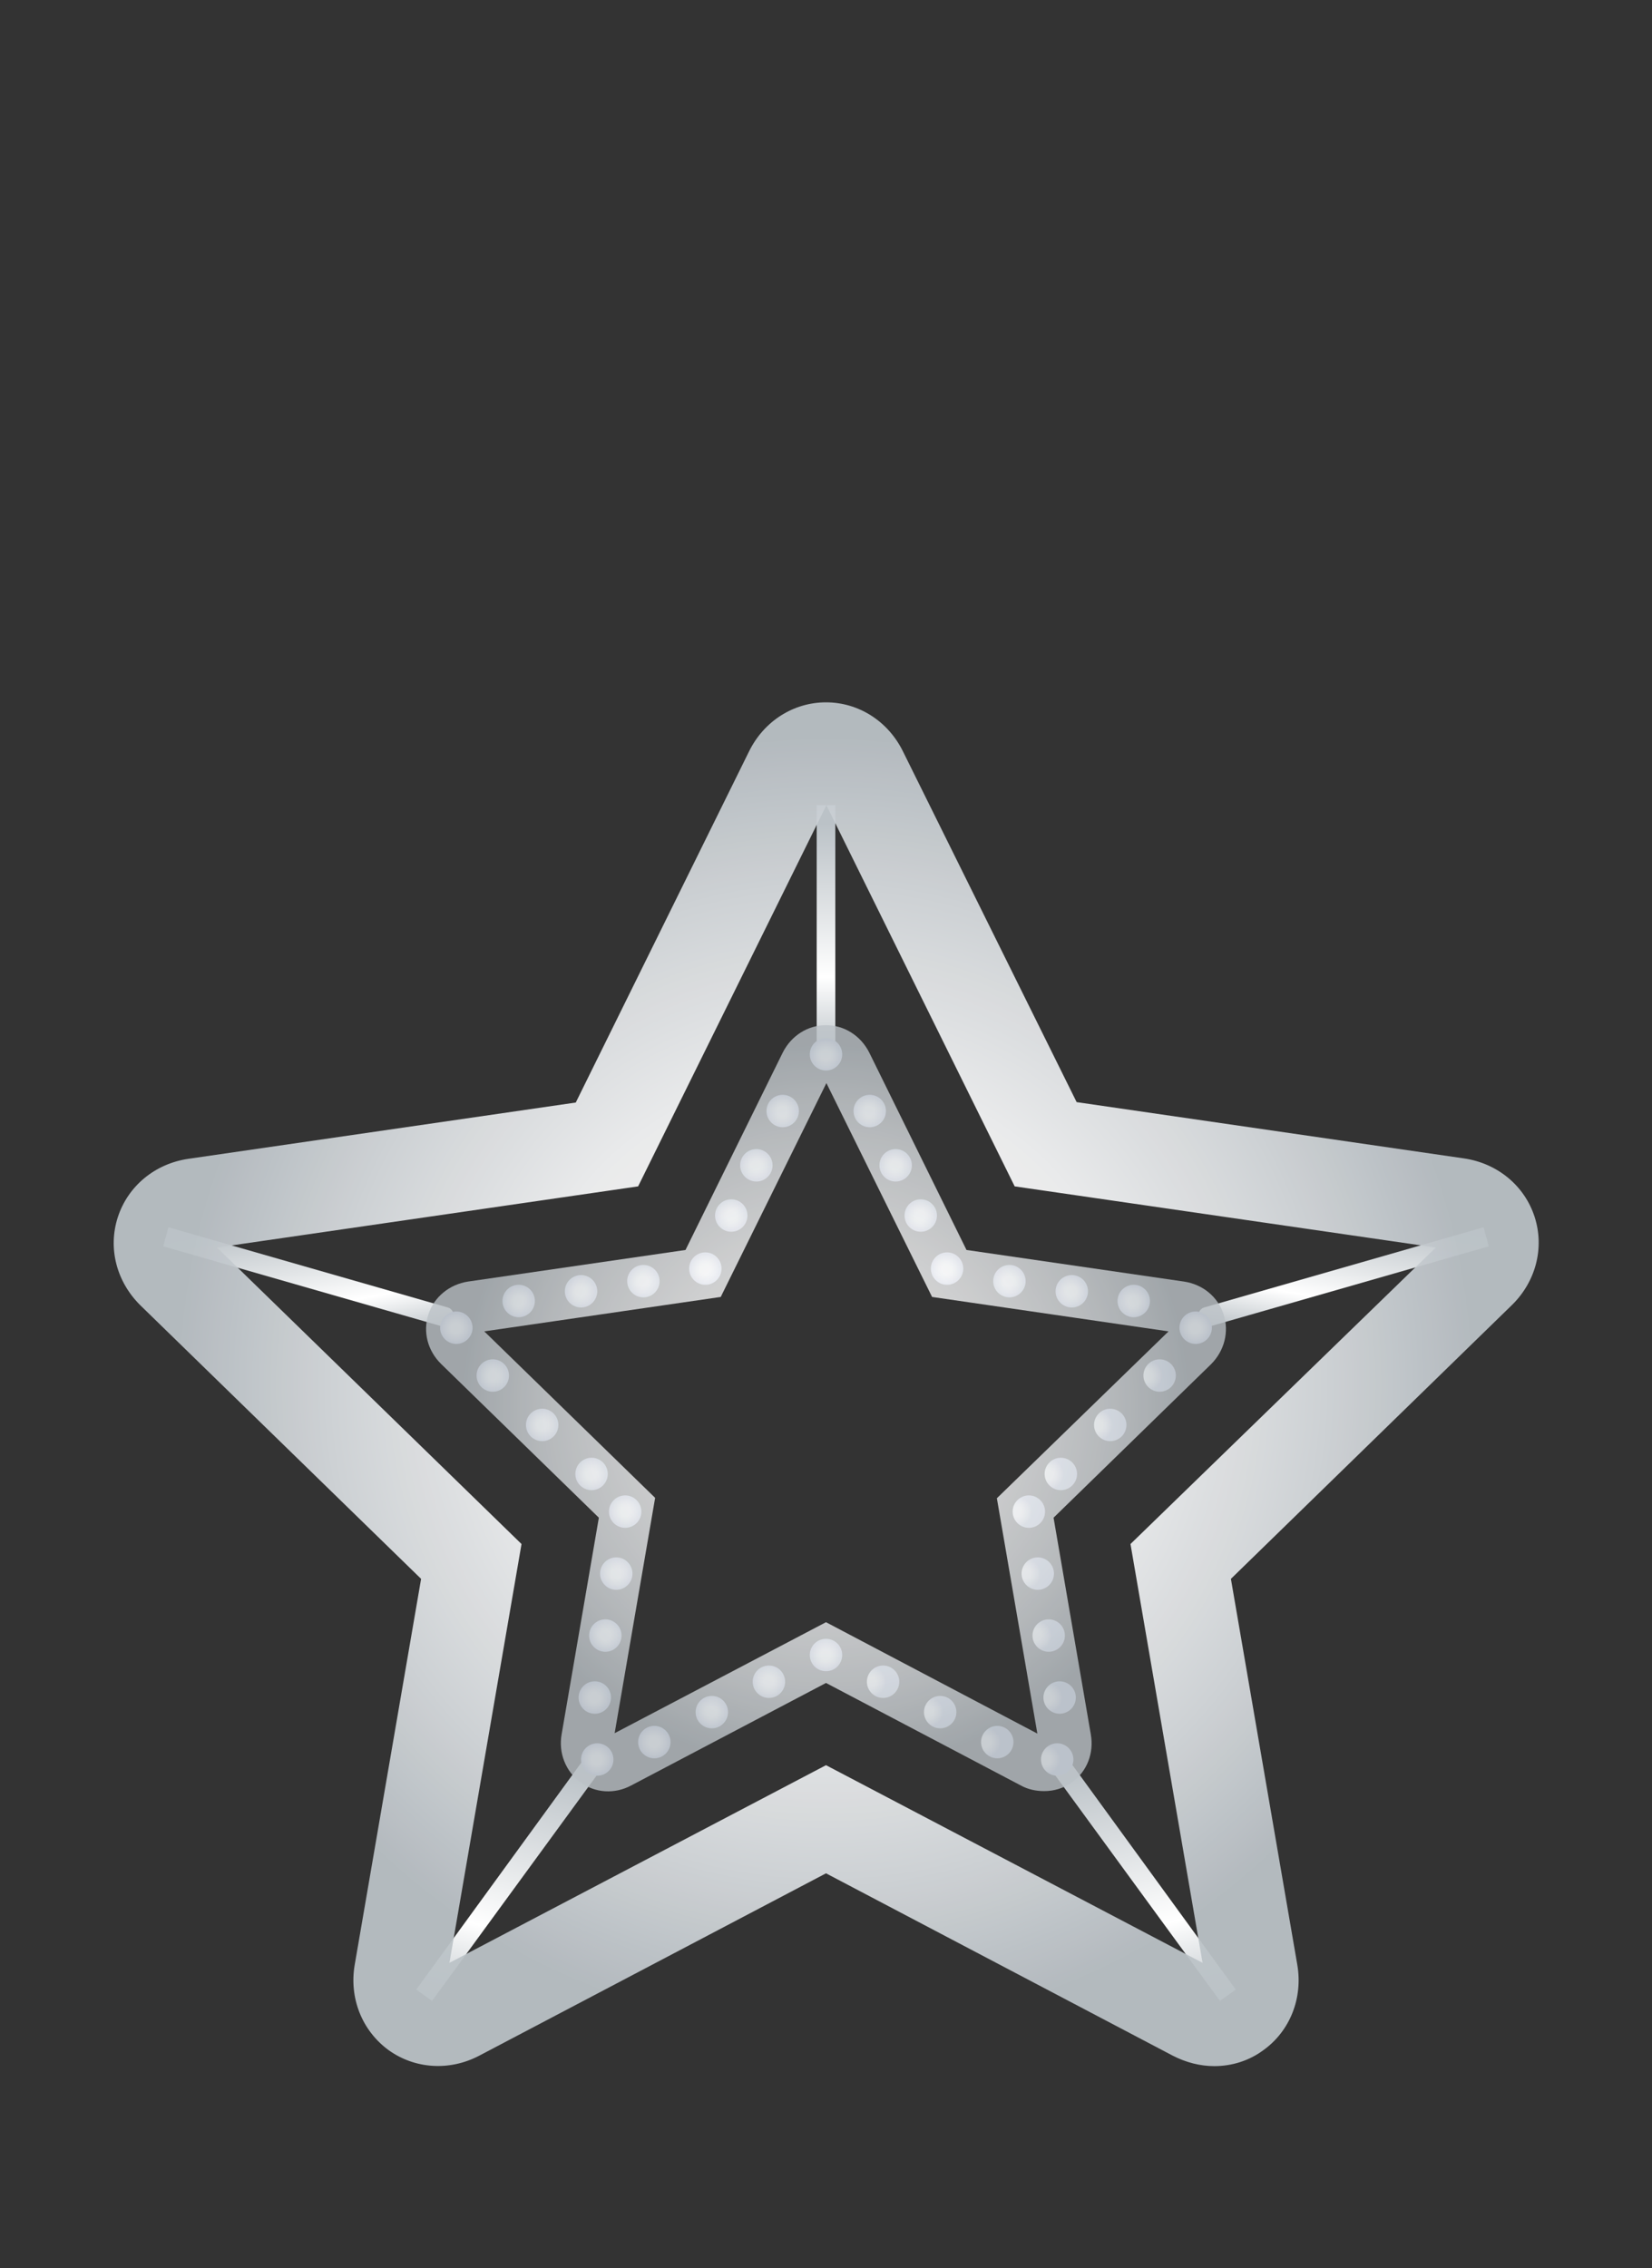<?xml version="1.0" encoding="utf-8"?>
<!-- Generator: Adobe Illustrator 23.0.1, SVG Export Plug-In . SVG Version: 6.00 Build 0)  -->
<svg version="1.1" id="レイヤー_1" xmlns="http://www.w3.org/2000/svg" xmlns:xlink="http://www.w3.org/1999/xlink" x="0px"
	 y="0px" viewBox="0 0 408 560" style="enable-background:new 0 0 408 560;" xml:space="preserve">
<rect x="0" y="0" width="408" height="560" fill="#333333" stroke="none"/>
<style type="text/css">
	.st0{fill:none;}
	.st1{fill:url(#SVGID_1_);}
	.st2{fill:url(#SVGID_2_);}
	.st3{fill:url(#SVGID_3_);}
	.st4{fill:url(#SVGID_4_);}
	.st5{fill:url(#SVGID_5_);}
	.st6{opacity:0.94;}
	.st7{fill:url(#SVGID_6_);}
	.st8{fill:url(#SVGID_7_);}
	.st9{fill:url(#SVGID_8_);}
	.st10{fill:url(#SVGID_9_);}
	.st11{fill:url(#SVGID_10_);}
	.st12{fill:url(#SVGID_11_);}
	.st13{fill:url(#SVGID_12_);}
	.st14{fill:url(#SVGID_13_);}
	.st15{fill:url(#SVGID_14_);}
	.st16{fill:url(#SVGID_15_);}
	.st17{fill:url(#SVGID_16_);}
	.st18{fill:url(#SVGID_17_);}
	.st19{fill:url(#SVGID_18_);}
	.st20{fill:url(#SVGID_19_);}
	.st21{fill:url(#SVGID_20_);}
	.st22{fill:url(#SVGID_21_);}
	.st23{fill:url(#SVGID_22_);}
	.st24{fill:url(#SVGID_23_);}
	.st25{fill:url(#SVGID_24_);}
	.st26{fill:url(#SVGID_25_);}
	.st27{fill:url(#SVGID_26_);}
	.st28{fill:url(#SVGID_27_);}
	.st29{fill:url(#SVGID_28_);}
	.st30{fill:url(#SVGID_29_);}
	.st31{fill:url(#SVGID_30_);}
	.st32{fill:url(#SVGID_31_);}
	.st33{fill:url(#SVGID_32_);}
	.st34{fill:url(#SVGID_33_);}
	.st35{fill:url(#SVGID_34_);}
	.st36{fill:url(#SVGID_35_);}
	.st37{fill:url(#SVGID_36_);}
	.st38{fill:url(#SVGID_37_);}
	.st39{fill:url(#SVGID_38_);}
	.st40{fill:url(#SVGID_39_);}
	.st41{fill:url(#SVGID_40_);}
	.st42{fill:url(#SVGID_41_);}
	.st43{fill:url(#SVGID_42_);}
	.st44{fill:url(#SVGID_43_);}
	.st45{fill:url(#SVGID_44_);}
	.st46{fill:url(#SVGID_45_);}
	.st47{fill:url(#SVGID_46_);}
	.st48{opacity:0.8;}
	.st49{fill:url(#SVGID_47_);}
</style>
<g>
	<rect class="st0" width="408" height="560"/>
</g>
<g>
	<g>
		
			<linearGradient id="SVGID_1_" gradientUnits="userSpaceOnUse" x1="8715.13" y1="-364.886" x2="8715.13" y2="-195.98" gradientTransform="matrix(0.544 0 0 -0.365 -4539.645 127.326)">
			<stop  offset="0" style="stop-color:#BBC2C7"/>
			<stop  offset="0.313" style="stop-color:#FFFFFF"/>
			<stop  offset="0.571" style="stop-color:#E1E4E6"/>
			<stop  offset="0.93" style="stop-color:#BBC2C7"/>
		</linearGradient>
		<path class="st1" d="M201.7,258.7c0,0.9,0.9,1.7,2.3,1.7c1.4,0,2.3-0.8,2.3-1.7v-59.9h-4.6V258.7z"/>
	</g>
	<g>
		<g>
			
				<linearGradient id="SVGID_2_" gradientUnits="userSpaceOnUse" x1="4498.741" y1="-18540.154" x2="4622.123" y2="-18493.764" gradientTransform="matrix(7.923251e-02 -0.275 -0.211 -6.058061e-02 -4186.695 447.438)">
				<stop  offset="0" style="stop-color:#BBC2C7"/>
				<stop  offset="0.313" style="stop-color:#FFFFFF"/>
				<stop  offset="0.571" style="stop-color:#E1E4E6"/>
				<stop  offset="0.93" style="stop-color:#BBC2C7"/>
			</linearGradient>
			<path class="st2" d="M109.3,327.5c1.1,0.3,2.2-0.4,2.6-1.8s-0.2-2.6-1.3-2.9l-69-19.8l-1.3,4.7L109.3,327.5z"/>
		</g>
		<g>
			
				<linearGradient id="SVGID_3_" gradientUnits="userSpaceOnUse" x1="-3280.146" y1="16766.018" x2="-3156.764" y2="16812.408" gradientTransform="matrix(-7.923251e-02 -0.275 0.211 -6.058061e-02 -3460.656 447.438)">
				<stop  offset="0" style="stop-color:#BBC2C7"/>
				<stop  offset="0.313" style="stop-color:#FFFFFF"/>
				<stop  offset="0.571" style="stop-color:#E1E4E6"/>
				<stop  offset="0.93" style="stop-color:#BBC2C7"/>
			</linearGradient>
			<path class="st3" d="M298.7,327.5c-1.1,0.3-2.2-0.4-2.6-1.8s0.2-2.6,1.3-2.9l69-19.8l1.3,4.7L298.7,327.5z"/>
		</g>
	</g>
	<g>
		<g>
			
				<linearGradient id="SVGID_4_" gradientUnits="userSpaceOnUse" x1="11834.462" y1="10241.906" x2="11979.858" y2="9980.294" gradientTransform="matrix(0.232 -0.168 0.129 0.177 -3780.475 672.655)">
				<stop  offset="0" style="stop-color:#BBC2C7"/>
				<stop  offset="0.313" style="stop-color:#FFFFFF"/>
				<stop  offset="0.571" style="stop-color:#E1E4E6"/>
				<stop  offset="0.93" style="stop-color:#BBC2C7"/>
			</linearGradient>
			<path class="st4" d="M259,436.1c-0.7-0.9-0.4-2.2,0.8-3.1s2.5-0.7,3.2,0.2l42.2,58l-3.9,2.8L259,436.1z"/>
		</g>
		<g>
			
				<linearGradient id="SVGID_5_" gradientUnits="userSpaceOnUse" x1="-11644.815" y1="-12026.886" x2="-11499.419" y2="-12288.498" gradientTransform="matrix(-0.232 -0.168 -0.129 0.177 -4122.242 672.655)">
				<stop  offset="0" style="stop-color:#BBC2C7"/>
				<stop  offset="0.313" style="stop-color:#FFFFFF"/>
				<stop  offset="0.571" style="stop-color:#E1E4E6"/>
				<stop  offset="0.93" style="stop-color:#BBC2C7"/>
			</linearGradient>
			<path class="st5" d="M149,436.1c0.7-0.9,0.4-2.2-0.8-3.1s-2.5-0.7-3.2,0.2l-42.2,58l3.9,2.8L149,436.1z"/>
		</g>
	</g>
	<g class="st6">
		
			<radialGradient id="SVGID_6_" cx="203.734" cy="217.232" r="172.23" gradientTransform="matrix(1 0 0 -0.999 0.233 558.808)" gradientUnits="userSpaceOnUse">
			<stop  offset="0" style="stop-color:#FFFFFF"/>
			<stop  offset="0.29" style="stop-color:#FFFFFF"/>
			<stop  offset="0.445" style="stop-color:#F4F5F6"/>
			<stop  offset="0.715" style="stop-color:#D7DBDE"/>
			<stop  offset="0.93" style="stop-color:#BBC2C7"/>
		</radialGradient>
		<path class="st7" d="M379,300.4c-2.5-7.7-9.2-13.2-17.4-14.4l-95.7-13.9L223,185.5c-3.7-7.5-11-12.1-19-12.1l0,0
			c-8,0-15.3,4.6-19,12.1l-42.8,86.7l-95.7,13.9c-8.2,1.2-14.9,6.7-17.4,14.4c-2.5,7.7-0.3,16,5.6,21.8l69.3,67.5l-16.4,95.3
			c-1.4,8.2,1.8,16.2,8.3,21c6.5,4.7,15.1,5.3,22.5,1.4l85.6-45l85.6,45c3.3,1.7,6.8,2.6,10.3,2.6c4.3,0,8.6-1.3,12.2-4
			c6.5-4.7,9.7-12.8,8.3-21L304,389.8l69.3-67.5C379.3,316.5,381.5,308.1,379,300.4z M279.2,381.2L297,484.6l-93-48.8l-93,48.8
			l17.8-103.4L53.6,308l104-15.1l46.5-94.1l46.5,94.1l104,15.1L279.2,381.2z"/>
	</g>
	<g>
		
			<radialGradient id="SVGID_7_" cx="203.704" cy="298.747" r="3.999" gradientTransform="matrix(1 0 0 -0.999 0.233 558.808)" gradientUnits="userSpaceOnUse">
			<stop  offset="0" style="stop-color:#FFFFFF"/>
			<stop  offset="0.29" style="stop-color:#FFFFFF"/>
			<stop  offset="0.445" style="stop-color:#F4F5F9"/>
			<stop  offset="0.716" style="stop-color:#D7DBEA"/>
			<stop  offset="0.93" style="stop-color:#BBC2DB"/>
		</radialGradient>
		<ellipse class="st8" cx="204" cy="260.3" rx="4" ry="4"/>
		
			<radialGradient id="SVGID_8_" cx="158.571" cy="242.747" r="4" gradientTransform="matrix(1 0 0 -0.999 0.233 558.808)" gradientUnits="userSpaceOnUse">
			<stop  offset="0" style="stop-color:#FFFFFF"/>
			<stop  offset="0.29" style="stop-color:#FFFFFF"/>
			<stop  offset="0.445" style="stop-color:#F4F5F9"/>
			<stop  offset="0.716" style="stop-color:#D7DBEA"/>
			<stop  offset="0.93" style="stop-color:#BBC2DB"/>
		</radialGradient>
		<ellipse class="st9" cx="158.9" cy="316.3" rx="4" ry="4"/>
		
			<radialGradient id="SVGID_9_" cx="143.173" cy="240.208" r="4" gradientTransform="matrix(1 0 0 -0.999 0.233 558.808)" gradientUnits="userSpaceOnUse">
			<stop  offset="0" style="stop-color:#FFFFFF"/>
			<stop  offset="0.29" style="stop-color:#FFFFFF"/>
			<stop  offset="0.445" style="stop-color:#F4F5F9"/>
			<stop  offset="0.716" style="stop-color:#D7DBEA"/>
			<stop  offset="0.93" style="stop-color:#BBC2DB"/>
		</radialGradient>
		<ellipse class="st10" cx="143.5" cy="318.8" rx="4" ry="4"/>
		
			<radialGradient id="SVGID_10_" cx="127.775" cy="237.775" r="4" gradientTransform="matrix(1 0 0 -0.999 0.233 558.808)" gradientUnits="userSpaceOnUse">
			<stop  offset="0" style="stop-color:#FFFFFF"/>
			<stop  offset="0.29" style="stop-color:#FFFFFF"/>
			<stop  offset="0.445" style="stop-color:#F4F5F9"/>
			<stop  offset="0.716" style="stop-color:#D7DBEA"/>
			<stop  offset="0.93" style="stop-color:#BBC2DB"/>
		</radialGradient>
		<ellipse class="st11" cx="128.1" cy="321.2" rx="4" ry="4"/>
		
			<radialGradient id="SVGID_11_" cx="112.377" cy="231.183" r="4" gradientTransform="matrix(1 0 0 -0.999 0.233 558.808)" gradientUnits="userSpaceOnUse">
			<stop  offset="0" style="stop-color:#FFFFFF"/>
			<stop  offset="0.29" style="stop-color:#FFFFFF"/>
			<stop  offset="0.445" style="stop-color:#F4F5F9"/>
			<stop  offset="0.716" style="stop-color:#D7DBEA"/>
			<stop  offset="0.93" style="stop-color:#BBC2DB"/>
		</radialGradient>
		<ellipse class="st12" cx="112.7" cy="327.8" rx="4" ry="4"/>
		
			<radialGradient id="SVGID_12_" cx="121.432" cy="219.395" r="4" gradientTransform="matrix(1 0 0 -0.999 0.233 558.808)" gradientUnits="userSpaceOnUse">
			<stop  offset="0" style="stop-color:#FFFFFF"/>
			<stop  offset="0.29" style="stop-color:#FFFFFF"/>
			<stop  offset="0.445" style="stop-color:#F4F5F9"/>
			<stop  offset="0.716" style="stop-color:#D7DBEA"/>
			<stop  offset="0.93" style="stop-color:#BBC2DB"/>
		</radialGradient>
		<ellipse class="st13" cx="121.7" cy="339.6" rx="4" ry="4"/>
		
			<radialGradient id="SVGID_13_" cx="133.613" cy="207.212" r="4.001" gradientTransform="matrix(1 0 0 -0.999 0.233 558.808)" gradientUnits="userSpaceOnUse">
			<stop  offset="0" style="stop-color:#FFFFFF"/>
			<stop  offset="0.29" style="stop-color:#FFFFFF"/>
			<stop  offset="0.445" style="stop-color:#F4F5F9"/>
			<stop  offset="0.716" style="stop-color:#D7DBEA"/>
			<stop  offset="0.93" style="stop-color:#BBC2DB"/>
		</radialGradient>
		<ellipse class="st14" cx="133.9" cy="351.8" rx="4" ry="4"/>
		
			<radialGradient id="SVGID_14_" cx="145.798" cy="195.029" r="4" gradientTransform="matrix(1 0 0 -0.999 0.233 558.808)" gradientUnits="userSpaceOnUse">
			<stop  offset="0" style="stop-color:#FFFFFF"/>
			<stop  offset="0.29" style="stop-color:#FFFFFF"/>
			<stop  offset="0.445" style="stop-color:#F4F5F9"/>
			<stop  offset="0.716" style="stop-color:#D7DBEA"/>
			<stop  offset="0.93" style="stop-color:#BBC2DB"/>
		</radialGradient>
		<ellipse class="st15" cx="146.1" cy="363.9" rx="4" ry="4"/>
		
			<radialGradient id="SVGID_15_" cx="-8041.182" cy="219.395" r="4" gradientTransform="matrix(-1 0 0 -0.999 -7757.867 558.808)" gradientUnits="userSpaceOnUse">
			<stop  offset="0" style="stop-color:#FFFFFF"/>
			<stop  offset="0.29" style="stop-color:#FFFFFF"/>
			<stop  offset="0.445" style="stop-color:#F4F5F9"/>
			<stop  offset="0.716" style="stop-color:#D7DBEA"/>
			<stop  offset="0.93" style="stop-color:#BBC2DB"/>
		</radialGradient>
		<ellipse class="st16" cx="286.4" cy="339.6" rx="4" ry="4"/>
		
			<radialGradient id="SVGID_16_" cx="-8028.998" cy="207.212" r="4" gradientTransform="matrix(-1 0 0 -0.999 -7757.867 558.808)" gradientUnits="userSpaceOnUse">
			<stop  offset="0" style="stop-color:#FFFFFF"/>
			<stop  offset="0.29" style="stop-color:#FFFFFF"/>
			<stop  offset="0.445" style="stop-color:#F4F5F9"/>
			<stop  offset="0.716" style="stop-color:#D7DBEA"/>
			<stop  offset="0.93" style="stop-color:#BBC2DB"/>
		</radialGradient>
		<ellipse class="st17" cx="274.2" cy="351.8" rx="4" ry="4"/>
		
			<radialGradient id="SVGID_17_" cx="-8016.815" cy="195.029" r="4" gradientTransform="matrix(-1 0 0 -0.999 -7757.867 558.808)" gradientUnits="userSpaceOnUse">
			<stop  offset="0" style="stop-color:#FFFFFF"/>
			<stop  offset="0.29" style="stop-color:#FFFFFF"/>
			<stop  offset="0.445" style="stop-color:#F4F5F9"/>
			<stop  offset="0.716" style="stop-color:#D7DBEA"/>
			<stop  offset="0.93" style="stop-color:#BBC2DB"/>
		</radialGradient>
		<ellipse class="st18" cx="262" cy="363.9" rx="4" ry="4"/>
		
			<radialGradient id="SVGID_18_" cx="154.105" cy="185.807" r="3.998" gradientTransform="matrix(1 0 0 -0.999 0.233 558.808)" gradientUnits="userSpaceOnUse">
			<stop  offset="0" style="stop-color:#FFFFFF"/>
			<stop  offset="0.29" style="stop-color:#FFFFFF"/>
			<stop  offset="0.445" style="stop-color:#F4F5F9"/>
			<stop  offset="0.716" style="stop-color:#D7DBEA"/>
			<stop  offset="0.93" style="stop-color:#BBC2DB"/>
		</radialGradient>
		<ellipse class="st19" cx="154.4" cy="373.2" rx="4" ry="4"/>
		
			<radialGradient id="SVGID_19_" cx="151.949" cy="170.488" r="4" gradientTransform="matrix(1 0 0 -0.999 0.233 558.808)" gradientUnits="userSpaceOnUse">
			<stop  offset="0" style="stop-color:#FFFFFF"/>
			<stop  offset="0.29" style="stop-color:#FFFFFF"/>
			<stop  offset="0.445" style="stop-color:#F4F5F9"/>
			<stop  offset="0.716" style="stop-color:#D7DBEA"/>
			<stop  offset="0.93" style="stop-color:#BBC2DB"/>
		</radialGradient>
		<ellipse class="st20" cx="152.2" cy="388.5" rx="4" ry="4"/>
		
			<radialGradient id="SVGID_20_" cx="149.198" cy="155.17" r="4" gradientTransform="matrix(1 0 0 -0.999 0.233 558.808)" gradientUnits="userSpaceOnUse">
			<stop  offset="0" style="stop-color:#FFFFFF"/>
			<stop  offset="0.29" style="stop-color:#FFFFFF"/>
			<stop  offset="0.445" style="stop-color:#F4F5F9"/>
			<stop  offset="0.716" style="stop-color:#D7DBEA"/>
			<stop  offset="0.93" style="stop-color:#BBC2DB"/>
		</radialGradient>
		<ellipse class="st21" cx="149.5" cy="403.8" rx="4" ry="4"/>
		
			<radialGradient id="SVGID_21_" cx="146.573" cy="139.852" r="4.002" gradientTransform="matrix(1 0 0 -0.999 0.233 558.808)" gradientUnits="userSpaceOnUse">
			<stop  offset="0" style="stop-color:#FFFFFF"/>
			<stop  offset="0.29" style="stop-color:#FFFFFF"/>
			<stop  offset="0.445" style="stop-color:#F4F5F9"/>
			<stop  offset="0.716" style="stop-color:#D7DBEA"/>
			<stop  offset="0.93" style="stop-color:#BBC2DB"/>
		</radialGradient>
		<ellipse class="st22" cx="146.9" cy="419.1" rx="4" ry="4"/>
		
			<radialGradient id="SVGID_22_" cx="147.173" cy="124.534" r="4" gradientTransform="matrix(1 0 0 -0.999 0.233 558.808)" gradientUnits="userSpaceOnUse">
			<stop  offset="0" style="stop-color:#FFFFFF"/>
			<stop  offset="0.29" style="stop-color:#FFFFFF"/>
			<stop  offset="0.445" style="stop-color:#F4F5F9"/>
			<stop  offset="0.716" style="stop-color:#D7DBEA"/>
			<stop  offset="0.93" style="stop-color:#BBC2DB"/>
		</radialGradient>
		<ellipse class="st23" cx="147.5" cy="434.4" rx="4" ry="4"/>
		
			<radialGradient id="SVGID_23_" cx="161.312" cy="128.783" r="4" gradientTransform="matrix(1 0 0 -0.999 0.233 558.808)" gradientUnits="userSpaceOnUse">
			<stop  offset="0" style="stop-color:#FFFFFF"/>
			<stop  offset="0.29" style="stop-color:#FFFFFF"/>
			<stop  offset="0.445" style="stop-color:#F4F5F9"/>
			<stop  offset="0.716" style="stop-color:#D7DBEA"/>
			<stop  offset="0.93" style="stop-color:#BBC2DB"/>
		</radialGradient>
		<ellipse class="st24" cx="161.6" cy="430.1" rx="4" ry="4"/>
		
			<radialGradient id="SVGID_24_" cx="175.451" cy="136.274" r="4" gradientTransform="matrix(1 0 0 -0.999 0.233 558.808)" gradientUnits="userSpaceOnUse">
			<stop  offset="0" style="stop-color:#FFFFFF"/>
			<stop  offset="0.29" style="stop-color:#FFFFFF"/>
			<stop  offset="0.445" style="stop-color:#F4F5F9"/>
			<stop  offset="0.716" style="stop-color:#D7DBEA"/>
			<stop  offset="0.93" style="stop-color:#BBC2DB"/>
		</radialGradient>
		<ellipse class="st25" cx="175.8" cy="422.7" rx="4" ry="4"/>
		
			<radialGradient id="SVGID_25_" cx="189.591" cy="143.736" r="3.999" gradientTransform="matrix(1 0 0 -0.999 0.233 558.808)" gradientUnits="userSpaceOnUse">
			<stop  offset="0" style="stop-color:#FFFFFF"/>
			<stop  offset="0.29" style="stop-color:#FFFFFF"/>
			<stop  offset="0.445" style="stop-color:#F4F5F9"/>
			<stop  offset="0.716" style="stop-color:#D7DBEA"/>
			<stop  offset="0.93" style="stop-color:#BBC2DB"/>
		</radialGradient>
		<ellipse class="st26" cx="189.9" cy="415.2" rx="4" ry="4"/>
		
			<radialGradient id="SVGID_26_" cx="-8027.492" cy="128.783" r="4" gradientTransform="matrix(-1 0 0 -0.999 -7784.19 558.808)" gradientUnits="userSpaceOnUse">
			<stop  offset="0" style="stop-color:#FFFFFF"/>
			<stop  offset="0.29" style="stop-color:#FFFFFF"/>
			<stop  offset="0.445" style="stop-color:#F4F5F9"/>
			<stop  offset="0.716" style="stop-color:#D7DBEA"/>
			<stop  offset="0.93" style="stop-color:#BBC2DB"/>
		</radialGradient>
		<ellipse class="st27" cx="246.3" cy="430.1" rx="4" ry="4"/>
		
			<radialGradient id="SVGID_27_" cx="-8013.354" cy="136.274" r="4" gradientTransform="matrix(-1 0 0 -0.999 -7784.19 558.808)" gradientUnits="userSpaceOnUse">
			<stop  offset="0" style="stop-color:#FFFFFF"/>
			<stop  offset="0.29" style="stop-color:#FFFFFF"/>
			<stop  offset="0.445" style="stop-color:#F4F5F9"/>
			<stop  offset="0.716" style="stop-color:#D7DBEA"/>
			<stop  offset="0.93" style="stop-color:#BBC2DB"/>
		</radialGradient>
		<ellipse class="st28" cx="232.2" cy="422.7" rx="4" ry="4"/>
		
			<radialGradient id="SVGID_28_" cx="-7999.215" cy="143.736" r="4" gradientTransform="matrix(-1 0 0 -0.999 -7784.19 558.808)" gradientUnits="userSpaceOnUse">
			<stop  offset="0" style="stop-color:#FFFFFF"/>
			<stop  offset="0.29" style="stop-color:#FFFFFF"/>
			<stop  offset="0.445" style="stop-color:#F4F5F9"/>
			<stop  offset="0.716" style="stop-color:#D7DBEA"/>
			<stop  offset="0.93" style="stop-color:#BBC2DB"/>
		</radialGradient>
		<ellipse class="st29" cx="218.1" cy="415.2" rx="4" ry="4"/>
		
			<radialGradient id="SVGID_29_" cx="203.729" cy="150.317" r="4" gradientTransform="matrix(1 0 0 -0.999 0.233 558.808)" gradientUnits="userSpaceOnUse">
			<stop  offset="0" style="stop-color:#FFFFFF"/>
			<stop  offset="0.29" style="stop-color:#FFFFFF"/>
			<stop  offset="0.445" style="stop-color:#F4F5F9"/>
			<stop  offset="0.716" style="stop-color:#D7DBEA"/>
			<stop  offset="0.93" style="stop-color:#BBC2DB"/>
		</radialGradient>
		<ellipse class="st30" cx="204" cy="408.6" rx="4" ry="4"/>
		
			<radialGradient id="SVGID_30_" cx="-7988.591" cy="185.807" r="4" gradientTransform="matrix(-1 0 0 -0.999 -7737.502 558.808)" gradientUnits="userSpaceOnUse">
			<stop  offset="0" style="stop-color:#FFFFFF"/>
			<stop  offset="0.29" style="stop-color:#FFFFFF"/>
			<stop  offset="0.445" style="stop-color:#F4F5F9"/>
			<stop  offset="0.716" style="stop-color:#D7DBEA"/>
			<stop  offset="0.93" style="stop-color:#BBC2DB"/>
		</radialGradient>
		<ellipse class="st31" cx="254.1" cy="373.2" rx="4" ry="4"/>
		
			<radialGradient id="SVGID_31_" cx="-7990.744" cy="170.488" r="4" gradientTransform="matrix(-1 0 0 -0.999 -7737.502 558.808)" gradientUnits="userSpaceOnUse">
			<stop  offset="0" style="stop-color:#FFFFFF"/>
			<stop  offset="0.29" style="stop-color:#FFFFFF"/>
			<stop  offset="0.445" style="stop-color:#F4F5F9"/>
			<stop  offset="0.716" style="stop-color:#D7DBEA"/>
			<stop  offset="0.93" style="stop-color:#BBC2DB"/>
		</radialGradient>
		<ellipse class="st32" cx="256.3" cy="388.5" rx="4" ry="4"/>
		
			<radialGradient id="SVGID_32_" cx="-7993.495" cy="155.17" r="4" gradientTransform="matrix(-1 0 0 -0.999 -7737.502 558.808)" gradientUnits="userSpaceOnUse">
			<stop  offset="0" style="stop-color:#FFFFFF"/>
			<stop  offset="0.29" style="stop-color:#FFFFFF"/>
			<stop  offset="0.445" style="stop-color:#F4F5F9"/>
			<stop  offset="0.716" style="stop-color:#D7DBEA"/>
			<stop  offset="0.93" style="stop-color:#BBC2DB"/>
		</radialGradient>
		<ellipse class="st33" cx="259" cy="403.8" rx="4" ry="4"/>
		
			<radialGradient id="SVGID_33_" cx="-7996.12" cy="139.852" r="4" gradientTransform="matrix(-1 0 0 -0.999 -7737.502 558.808)" gradientUnits="userSpaceOnUse">
			<stop  offset="0" style="stop-color:#FFFFFF"/>
			<stop  offset="0.29" style="stop-color:#FFFFFF"/>
			<stop  offset="0.445" style="stop-color:#F4F5F9"/>
			<stop  offset="0.716" style="stop-color:#D7DBEA"/>
			<stop  offset="0.93" style="stop-color:#BBC2DB"/>
		</radialGradient>
		<ellipse class="st34" cx="261.7" cy="419.1" rx="4" ry="4"/>
		
			<radialGradient id="SVGID_34_" cx="-7995.52" cy="124.534" r="4" gradientTransform="matrix(-1 0 0 -0.999 -7737.502 558.808)" gradientUnits="userSpaceOnUse">
			<stop  offset="0" style="stop-color:#FFFFFF"/>
			<stop  offset="0.29" style="stop-color:#FFFFFF"/>
			<stop  offset="0.445" style="stop-color:#F4F5F9"/>
			<stop  offset="0.716" style="stop-color:#D7DBEA"/>
			<stop  offset="0.93" style="stop-color:#BBC2DB"/>
		</radialGradient>
		<ellipse class="st35" cx="261.1" cy="434.4" rx="4" ry="4"/>
		
			<radialGradient id="SVGID_35_" cx="295.002" cy="231.183" r="4" gradientTransform="matrix(1 0 0 -0.999 0.233 558.808)" gradientUnits="userSpaceOnUse">
			<stop  offset="0" style="stop-color:#FFFFFF"/>
			<stop  offset="0.29" style="stop-color:#FFFFFF"/>
			<stop  offset="0.445" style="stop-color:#F4F5F9"/>
			<stop  offset="0.716" style="stop-color:#D7DBEA"/>
			<stop  offset="0.93" style="stop-color:#BBC2DB"/>
		</radialGradient>
		<ellipse class="st36" cx="295.3" cy="327.8" rx="4" ry="4"/>
		
			<radialGradient id="SVGID_36_" cx="264.327" cy="240.208" r="4" gradientTransform="matrix(1 0 0 -0.999 0.233 558.808)" gradientUnits="userSpaceOnUse">
			<stop  offset="0" style="stop-color:#FFFFFF"/>
			<stop  offset="0.29" style="stop-color:#FFFFFF"/>
			<stop  offset="0.445" style="stop-color:#F4F5F9"/>
			<stop  offset="0.716" style="stop-color:#D7DBEA"/>
			<stop  offset="0.93" style="stop-color:#BBC2DB"/>
		</radialGradient>
		<ellipse class="st37" cx="264.7" cy="318.8" rx="4" ry="4"/>
		
			<radialGradient id="SVGID_37_" cx="279.665" cy="237.775" r="4" gradientTransform="matrix(1 0 0 -0.999 0.233 558.808)" gradientUnits="userSpaceOnUse">
			<stop  offset="0" style="stop-color:#FFFFFF"/>
			<stop  offset="0.29" style="stop-color:#FFFFFF"/>
			<stop  offset="0.445" style="stop-color:#F4F5F9"/>
			<stop  offset="0.716" style="stop-color:#D7DBEA"/>
			<stop  offset="0.93" style="stop-color:#BBC2DB"/>
		</radialGradient>
		<ellipse class="st38" cx="280" cy="321.2" rx="4" ry="4"/>
		
			<radialGradient id="SVGID_38_" cx="248.99" cy="242.747" r="4" gradientTransform="matrix(1 0 0 -0.999 0.233 558.808)" gradientUnits="userSpaceOnUse">
			<stop  offset="0" style="stop-color:#FFFFFF"/>
			<stop  offset="0.29" style="stop-color:#FFFFFF"/>
			<stop  offset="0.445" style="stop-color:#F4F5F9"/>
			<stop  offset="0.716" style="stop-color:#D7DBEA"/>
			<stop  offset="0.93" style="stop-color:#BBC2DB"/>
		</radialGradient>
		<ellipse class="st39" cx="249.3" cy="316.3" rx="4" ry="4"/>
		<g>
			
				<radialGradient id="SVGID_39_" cx="180.295" cy="258.928" r="4" gradientTransform="matrix(1 0 0 -0.999 0.233 558.808)" gradientUnits="userSpaceOnUse">
				<stop  offset="0" style="stop-color:#FFFFFF"/>
				<stop  offset="0.29" style="stop-color:#FFFFFF"/>
				<stop  offset="0.445" style="stop-color:#F4F5F9"/>
				<stop  offset="0.716" style="stop-color:#D7DBEA"/>
				<stop  offset="0.93" style="stop-color:#BBC2DB"/>
			</radialGradient>
			<ellipse class="st40" cx="180.6" cy="300.1" rx="4" ry="4"/>
			
				<radialGradient id="SVGID_40_" cx="227.112" cy="258.928" r="4" gradientTransform="matrix(1 0 0 -0.999 0.233 558.808)" gradientUnits="userSpaceOnUse">
				<stop  offset="0" style="stop-color:#FFFFFF"/>
				<stop  offset="0.29" style="stop-color:#FFFFFF"/>
				<stop  offset="0.445" style="stop-color:#F4F5F9"/>
				<stop  offset="0.716" style="stop-color:#D7DBEA"/>
				<stop  offset="0.93" style="stop-color:#BBC2DB"/>
			</radialGradient>
			<ellipse class="st41" cx="227.4" cy="300.1" rx="4" ry="4"/>
		</g>
		<g>
			
				<radialGradient id="SVGID_41_" cx="173.862" cy="245.775" r="4" gradientTransform="matrix(1 0 0 -0.999 0.233 558.808)" gradientUnits="userSpaceOnUse">
				<stop  offset="0" style="stop-color:#FFFFFF"/>
				<stop  offset="0.29" style="stop-color:#FFFFFF"/>
				<stop  offset="0.445" style="stop-color:#F4F5F9"/>
				<stop  offset="0.716" style="stop-color:#D7DBEA"/>
				<stop  offset="0.93" style="stop-color:#BBC2DB"/>
			</radialGradient>
			<ellipse class="st42" cx="174.2" cy="313.2" rx="4" ry="4"/>
			
				<radialGradient id="SVGID_42_" cx="233.545" cy="245.775" r="4" gradientTransform="matrix(1 0 0 -0.999 0.233 558.808)" gradientUnits="userSpaceOnUse">
				<stop  offset="0" style="stop-color:#FFFFFF"/>
				<stop  offset="0.29" style="stop-color:#FFFFFF"/>
				<stop  offset="0.445" style="stop-color:#F4F5F9"/>
				<stop  offset="0.716" style="stop-color:#D7DBEA"/>
				<stop  offset="0.93" style="stop-color:#BBC2DB"/>
			</radialGradient>
			<ellipse class="st43" cx="233.9" cy="313.2" rx="4" ry="4"/>
		</g>
		<g>
			
				<radialGradient id="SVGID_43_" cx="186.524" cy="271.38" r="4" gradientTransform="matrix(1 0 0 -0.999 0.233 558.808)" gradientUnits="userSpaceOnUse">
				<stop  offset="0" style="stop-color:#FFFFFF"/>
				<stop  offset="0.29" style="stop-color:#FFFFFF"/>
				<stop  offset="0.445" style="stop-color:#F4F5F9"/>
				<stop  offset="0.716" style="stop-color:#D7DBEA"/>
				<stop  offset="0.93" style="stop-color:#BBC2DB"/>
			</radialGradient>
			<ellipse class="st44" cx="186.8" cy="287.7" rx="4" ry="4"/>
			
				<radialGradient id="SVGID_44_" cx="220.879" cy="271.38" r="4.003" gradientTransform="matrix(1 0 0 -0.999 0.233 558.808)" gradientUnits="userSpaceOnUse">
				<stop  offset="0" style="stop-color:#FFFFFF"/>
				<stop  offset="0.29" style="stop-color:#FFFFFF"/>
				<stop  offset="0.445" style="stop-color:#F4F5F9"/>
				<stop  offset="0.716" style="stop-color:#D7DBEA"/>
				<stop  offset="0.93" style="stop-color:#BBC2DB"/>
			</radialGradient>
			<ellipse class="st45" cx="221.2" cy="287.7" rx="4" ry="4"/>
		</g>
		<g>
			
				<radialGradient id="SVGID_45_" cx="192.954" cy="284.745" r="4" gradientTransform="matrix(1 0 0 -0.999 0.233 558.808)" gradientUnits="userSpaceOnUse">
				<stop  offset="0" style="stop-color:#FFFFFF"/>
				<stop  offset="0.29" style="stop-color:#FFFFFF"/>
				<stop  offset="0.445" style="stop-color:#F4F5F9"/>
				<stop  offset="0.716" style="stop-color:#D7DBEA"/>
				<stop  offset="0.93" style="stop-color:#BBC2DB"/>
			</radialGradient>
			<ellipse class="st46" cx="193.3" cy="274.3" rx="4" ry="4"/>
			
				<radialGradient id="SVGID_46_" cx="214.454" cy="284.745" r="4" gradientTransform="matrix(1 0 0 -0.999 0.233 558.808)" gradientUnits="userSpaceOnUse">
				<stop  offset="0" style="stop-color:#FFFFFF"/>
				<stop  offset="0.29" style="stop-color:#FFFFFF"/>
				<stop  offset="0.445" style="stop-color:#F4F5F9"/>
				<stop  offset="0.716" style="stop-color:#D7DBEA"/>
				<stop  offset="0.93" style="stop-color:#BBC2DB"/>
			</radialGradient>
			<ellipse class="st47" cx="214.8" cy="274.3" rx="4" ry="4"/>
		</g>
	</g>
	<g class="st48">
		
			<radialGradient id="SVGID_47_" cx="203.686" cy="211.297" r="96.717" gradientTransform="matrix(1 0 0 -0.999 0.233 558.808)" gradientUnits="userSpaceOnUse">
			<stop  offset="0" style="stop-color:#FFFFFF"/>
			<stop  offset="0.29" style="stop-color:#FFFFFF"/>
			<stop  offset="0.445" style="stop-color:#F4F5F6"/>
			<stop  offset="0.716" style="stop-color:#D7DBDE"/>
			<stop  offset="0.93" style="stop-color:#BBC2C7"/>
		</radialGradient>
		<path class="st49" d="M302.2,324.5c-1.4-4.3-5.1-7.4-9.8-8.1l-53.7-7.8l-24-48.7c-2.1-4.2-6.2-6.8-10.7-6.8l0,0
			c-4.5,0-8.6,2.6-10.7,6.8l-24,48.7l-53.7,7.8c-4.6,0.7-8.4,3.8-9.8,8.1c-1.4,4.3-0.2,9,3.2,12.3l38.9,37.9l-9.2,53.5
			c-0.8,4.6,1,9.1,4.6,11.8c3.7,2.7,8.5,3,12.6,0.8l48.1-25.3l48.1,25.3c1.8,1,3.8,1.4,5.8,1.4c2.4,0,4.8-0.7,6.9-2.2
			c3.7-2.7,5.4-7.2,4.6-11.8l-9.2-53.5l38.9-37.9C302.4,333.5,303.6,328.8,302.2,324.5z M246.2,369.9l10,58.1L204,400.5l-52.2,27.4
			l10-58.1l-42.2-41.1l58.4-8.5l26.1-52.8l26.1,52.8l58.4,8.5L246.2,369.9z"/>
	</g>
</g>
</svg>
